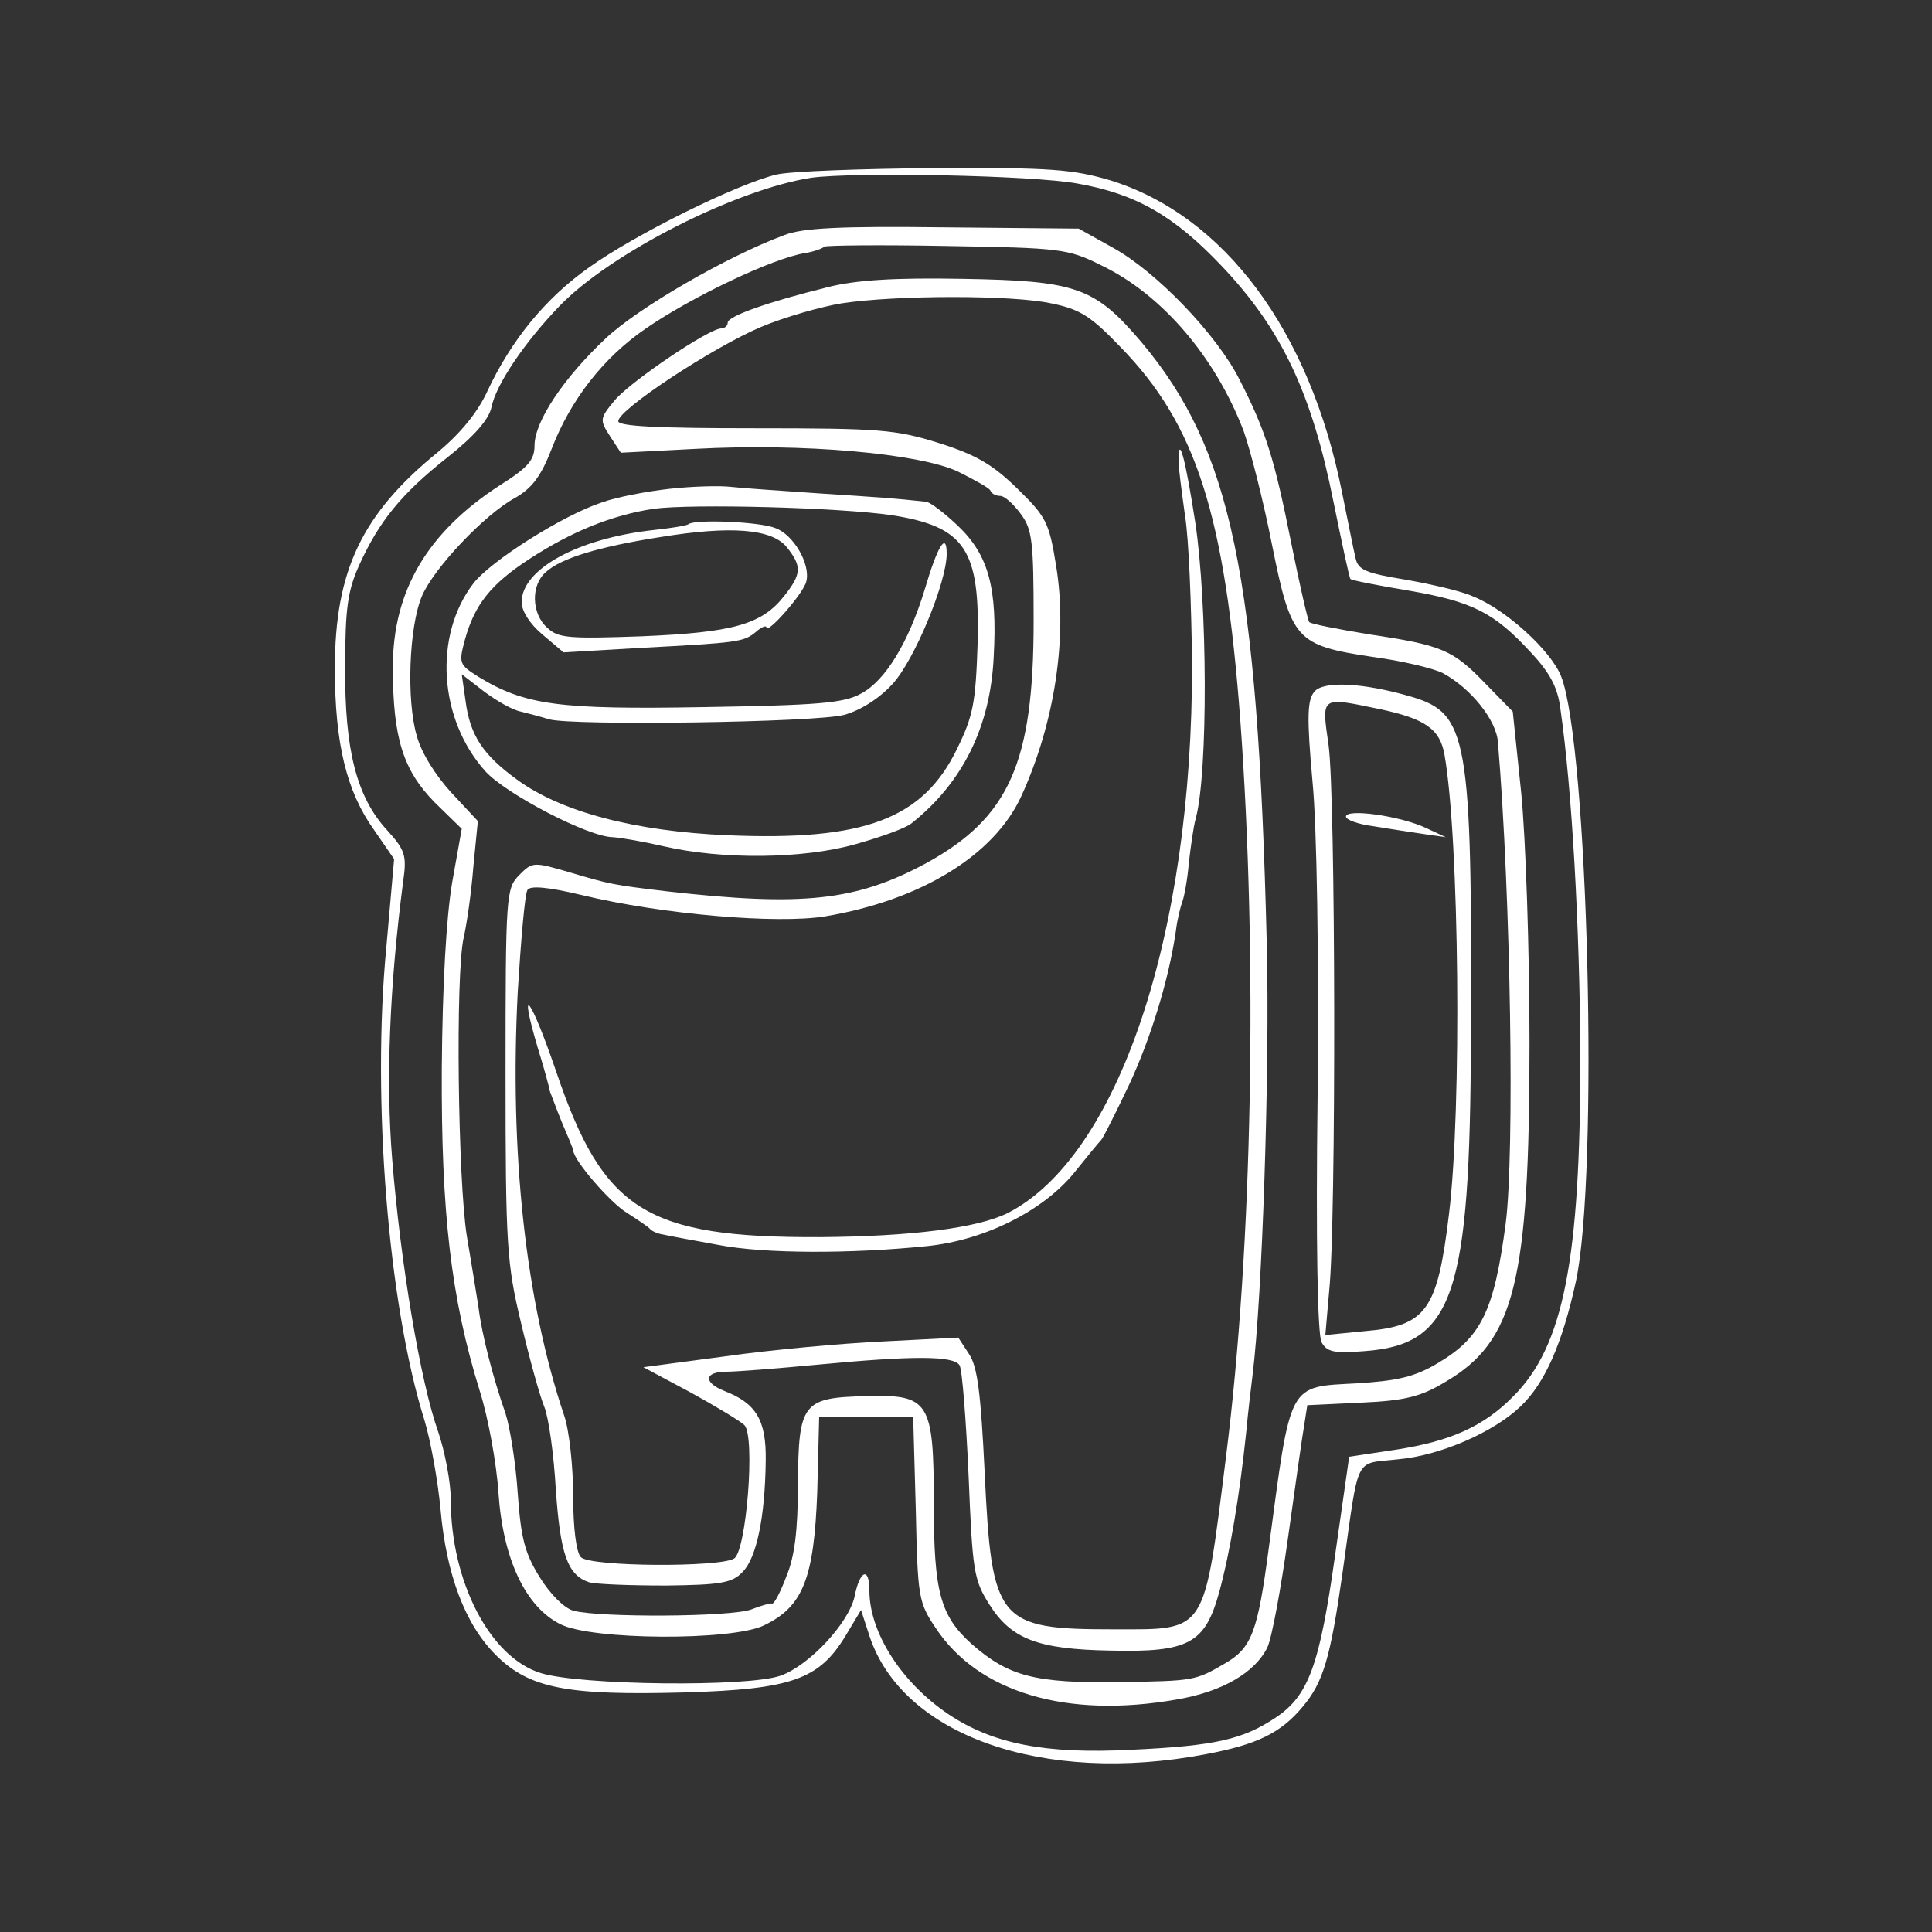 <?xml version="1.0" standalone="no"?>
<!DOCTYPE svg PUBLIC "-//W3C//DTD SVG 20010904//EN"
 "http://www.w3.org/TR/2001/REC-SVG-20010904/DTD/svg10.dtd">
<svg version="1.0" xmlns="http://www.w3.org/2000/svg"
 width="300pt" height="300pt" viewBox="0 0 300 300"
 preserveAspectRatio="xMidYMid meet">
<rect x="0" y="0" width="300" height="300" fill="#333333" stroke="none"/>
<g transform="translate(0,300) scale(0.1,-0.1)"
fill="#ffffff" stroke="none">
<path d="M1206 2729 c-60 -14 -220 -93 -291 -144 -68 -48 -121 -113 -158 -192
-15 -33 -42 -66 -77 -95 -118 -96 -160 -184 -160 -336 0 -116 18 -191 61 -251
l31 -45 -12 -136 c-23 -237 3 -557 59 -735 10 -33 21 -95 25 -138 9 -102 38
-179 86 -227 52 -52 111 -63 294 -58 165 5 208 20 249 88 l24 40 13 -40 c51
-155 270 -232 522 -184 80 15 117 33 151 74 32 38 43 76 62 210 26 185 17 166
86 174 66 6 148 42 190 82 38 36 65 98 86 194 36 167 19 834 -23 940 -16 40
-86 104 -137 124 -17 8 -65 19 -105 26 -61 10 -73 15 -77 33 -3 12 -12 58 -21
102 -50 252 -183 430 -360 485 -58 17 -92 20 -273 19 -113 -1 -224 -5 -245
-10z m467 -14 c91 -16 150 -50 224 -128 93 -98 140 -197 174 -368 13 -63 24
-116 26 -118 1 -2 42 -10 90 -18 99 -17 133 -34 190 -96 30 -32 42 -55 46 -88
18 -125 30 -338 31 -539 0 -316 -26 -450 -104 -528 -46 -47 -98 -70 -182 -83
l-73 -11 -22 -154 c-24 -170 -41 -217 -92 -251 -51 -34 -94 -44 -224 -50 -134
-7 -215 9 -284 55 -73 49 -123 127 -123 192 0 38 -15 32 -23 -9 -9 -41 -70
-107 -115 -123 -51 -18 -311 -15 -372 4 -79 24 -140 142 -140 269 0 27 -9 75
-20 107 -27 76 -58 260 -71 422 -10 123 -4 270 17 431 6 41 3 49 -25 80 -47
51 -66 124 -65 254 0 91 4 118 22 158 31 68 65 110 137 167 42 33 64 59 68 77
7 36 52 102 106 158 79 82 274 181 391 199 66 9 342 4 413 -9z"/>
<path d="M1218 2635 c-89 -33 -227 -113 -277 -160 -65 -61 -111 -129 -111
-167 0 -22 -10 -34 -53 -61 -113 -73 -167 -164 -167 -283 0 -110 16 -160 65
-210 l42 -41 -15 -84 c-9 -54 -15 -158 -16 -289 -1 -222 14 -355 59 -500 13
-41 26 -112 29 -158 7 -103 42 -177 96 -204 49 -25 266 -26 316 -2 61 29 78
73 83 207 l3 117 73 0 73 0 4 -143 c3 -137 4 -145 31 -185 66 -100 203 -141
374 -111 71 12 122 42 141 81 7 15 21 91 32 170 11 79 22 157 25 174 l5 32 84
4 c67 3 92 9 130 32 108 63 131 155 131 526 0 146 -6 321 -13 390 l-13 125
-42 43 c-51 53 -67 60 -181 77 -48 8 -90 16 -93 19 -2 2 -15 58 -28 123 -26
130 -39 173 -80 253 -35 70 -130 169 -198 206 l-52 29 -210 2 c-160 2 -219 -1
-247 -12z m492 -47 c94 -45 177 -142 221 -257 11 -31 31 -110 44 -176 30 -149
37 -157 156 -175 46 -6 95 -18 109 -25 43 -23 84 -73 86 -108 20 -239 26 -639
12 -747 -18 -136 -38 -177 -106 -217 -35 -21 -62 -27 -124 -31 -109 -6 -103 5
-138 -257 -17 -128 -26 -154 -68 -178 -46 -27 -48 -27 -162 -29 -133 -2 -174
9 -231 59 -49 44 -59 81 -59 218 0 159 -7 170 -105 167 -99 -2 -105 -11 -106
-136 0 -72 -5 -113 -18 -144 -9 -24 -19 -43 -22 -42 -2 1 -17 -3 -32 -9 -31
-12 -237 -13 -277 -2 -14 4 -36 26 -52 52 -23 37 -29 60 -34 129 -3 47 -12
103 -19 125 -20 57 -37 124 -42 165 -3 19 -11 69 -18 110 -14 86 -18 407 -5
464 5 22 12 71 15 110 l7 71 -41 44 c-24 26 -47 62 -54 89 -16 55 -12 168 8
216 18 43 97 127 145 153 26 15 40 33 57 77 29 75 80 141 146 186 71 49 197
109 247 117 13 2 27 7 30 10 3 2 88 3 190 1 176 -3 188 -4 240 -30z"/>
<path d="M1285 2554 c-93 -23 -155 -45 -155 -55 0 -5 -5 -9 -10 -9 -19 0 -139
-81 -165 -111 -24 -29 -24 -31 -8 -56 l17 -26 116 6 c167 9 346 -7 407 -35 26
-13 50 -26 51 -30 2 -5 9 -8 15 -8 7 0 21 -13 32 -28 18 -24 20 -43 20 -167 0
-220 -38 -305 -168 -376 -108 -58 -191 -67 -402 -43 -84 10 -88 11 -149 29
-58 17 -59 17 -80 -4 -20 -21 -21 -29 -21 -309 0 -267 2 -294 24 -386 13 -55
29 -113 36 -130 7 -17 15 -75 18 -128 7 -101 18 -134 52 -145 11 -3 64 -5 119
-5 85 1 103 4 119 21 22 22 35 86 36 173 1 63 -15 89 -64 108 -33 13 -32 30 3
30 15 0 79 5 142 11 148 14 211 14 220 -1 4 -6 10 -83 14 -171 6 -148 8 -162
32 -200 34 -54 75 -70 188 -72 122 -3 147 11 169 90 17 62 32 152 42 248 3 33
8 74 10 90 15 120 27 476 22 670 -14 573 -55 767 -194 933 -73 86 -101 96
-278 99 -107 2 -167 -2 -210 -13z m347 -25 c45 -9 62 -20 108 -68 117 -120
162 -259 186 -580 27 -369 19 -815 -22 -1141 -35 -279 -29 -270 -174 -270
-181 0 -190 11 -201 243 -6 123 -11 164 -24 184 l-17 26 -117 -6 c-64 -3 -174
-13 -244 -23 l-128 -17 73 -39 c40 -22 78 -45 84 -51 17 -18 3 -195 -16 -207
-22 -14 -223 -13 -238 2 -7 7 -12 44 -12 95 0 45 -6 102 -14 125 -60 178 -85
408 -72 659 5 80 11 151 15 157 4 7 31 5 85 -8 125 -30 302 -45 377 -33 149
25 263 95 305 187 52 114 72 247 54 357 -11 69 -16 77 -61 121 -38 37 -64 52
-121 70 -67 21 -92 23 -286 23 -150 0 -212 3 -212 11 0 18 146 114 221 146 38
16 95 32 126 37 86 13 265 13 325 0z"/>
<path d="M1830 2284 c0 -10 5 -48 10 -84 6 -36 10 -139 11 -230 1 -422 -115
-767 -287 -854 -47 -23 -150 -36 -291 -37 -270 -1 -336 41 -409 256 -40 117
-60 143 -29 38 10 -32 18 -62 19 -68 2 -5 10 -27 19 -49 9 -21 17 -40 17 -42
0 -15 57 -81 83 -97 17 -11 34 -22 37 -26 3 -3 12 -7 20 -8 8 -2 47 -9 85 -16
72 -14 206 -14 324 -2 90 9 181 55 229 114 20 25 39 48 42 51 3 3 22 41 43 85
34 73 62 164 73 240 2 17 7 37 10 45 3 8 8 35 10 60 3 25 7 56 11 70 19 72 18
333 -1 459 -15 97 -26 140 -26 95z"/>
<path d="M1040 2241 c-36 -4 -83 -13 -105 -21 -61 -20 -173 -91 -200 -126 -62
-81 -54 -211 19 -292 32 -35 160 -102 198 -102 13 -1 48 -7 78 -14 91 -21 216
-20 298 3 39 11 79 25 88 33 79 63 122 150 127 258 6 107 -8 158 -55 203 -21
20 -44 38 -51 38 -45 5 -74 7 -167 13 -58 4 -118 8 -135 10 -16 2 -59 1 -95
-3z m345 -41 c114 -18 137 -53 133 -200 -3 -92 -7 -112 -32 -163 -53 -109
-144 -143 -356 -134 -143 6 -259 36 -328 87 -52 38 -72 68 -79 121 l-6 42 35
-27 c20 -15 45 -29 57 -31 12 -3 31 -8 44 -12 36 -10 413 -5 458 7 25 7 54 25
75 48 34 37 84 158 84 202 0 35 -14 13 -34 -55 -25 -82 -61 -142 -99 -162 -27
-15 -67 -18 -244 -21 -225 -4 -278 3 -350 47 -30 19 -31 21 -21 58 15 54 40
86 100 125 66 43 128 68 193 78 61 8 288 2 370 -10z"/>
<path d="M1069 2186 c-2 -2 -26 -6 -54 -9 -118 -13 -205 -61 -205 -112 0 -14
13 -34 32 -50 l33 -28 120 7 c151 8 160 9 179 25 9 8 16 10 16 7 0 -13 58 53
62 71 7 27 -20 73 -48 83 -24 10 -126 14 -135 6z m153 -36 c23 -29 23 -41 -4
-75 -35 -45 -80 -57 -221 -63 -113 -4 -130 -3 -147 13 -25 22 -26 67 -2 87 23
21 81 39 177 54 110 18 174 13 197 -16z"/>
<path d="M2041 1926 c-11 -13 -12 -39 -3 -139 7 -70 10 -276 8 -487 -3 -228 0
-372 6 -384 8 -15 19 -18 67 -14 138 10 164 87 165 488 2 466 -5 502 -92 528
-75 22 -137 25 -151 8z m101 -27 c71 -15 94 -31 101 -71 23 -130 27 -550 7
-713 -18 -150 -35 -174 -131 -182 l-61 -6 6 69 c11 104 10 769 -1 847 -11 77
-13 75 79 56z"/>
<path d="M2090 1732 c0 -5 19 -12 43 -15 23 -4 58 -9 77 -12 l35 -5 -30 14
c-40 19 -125 31 -125 18z"/>
</g>
</svg>
